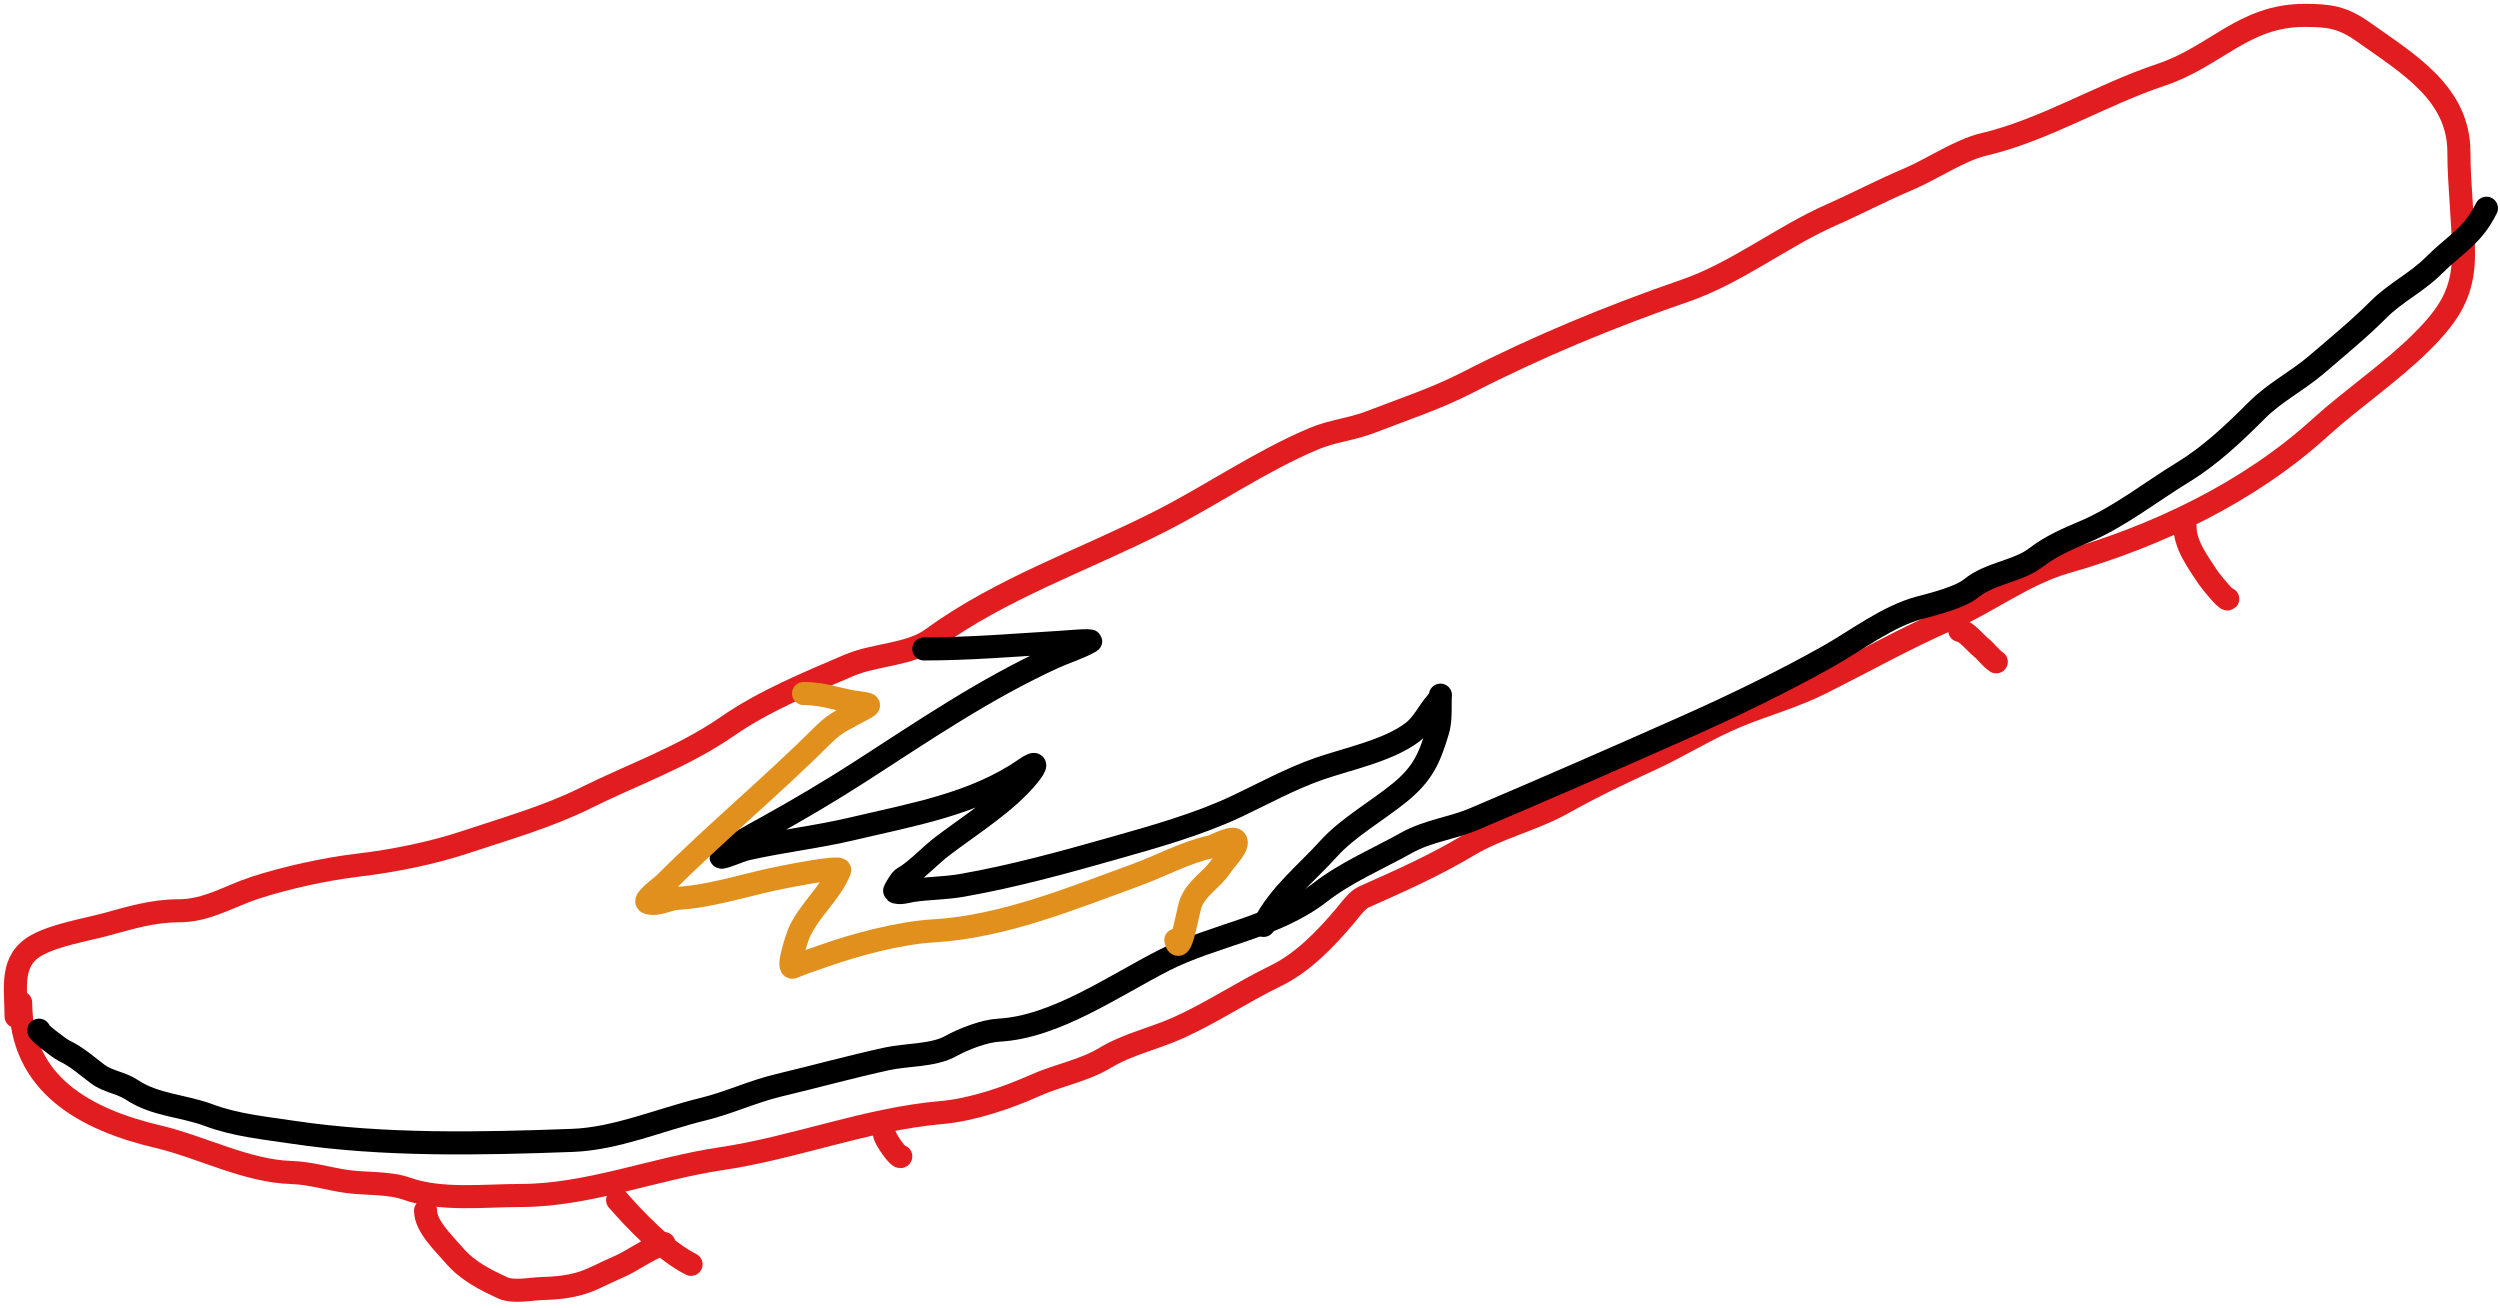 <svg width="325" height="170" viewBox="0 0 325 170" fill="none" xmlns="http://www.w3.org/2000/svg">
<path d="M2.089 132.131C2.089 128.382 1.241 124.842 4.775 122.878C7.192 121.536 11.029 120.909 13.696 120.192C16.997 119.305 19.828 118.401 23.28 118.401C26.908 118.401 29.83 116.496 33.13 115.417C37.138 114.106 42.403 112.954 46.56 112.465C51.166 111.923 56.197 110.911 60.588 109.447C65.607 107.775 71.33 106.133 76.042 103.777C82.215 100.69 88.704 98.483 94.613 94.391C99.365 91.102 105.061 88.772 110.366 86.499C113.765 85.042 118.254 85.158 121.144 83.05C130.166 76.466 140.864 72.837 150.791 67.795C157.533 64.371 163.778 60.002 170.755 57.05C173.236 56.001 175.723 55.818 178.184 54.861C182.411 53.218 186.656 51.841 190.719 49.754C199.872 45.054 209.36 41.132 219.073 37.783C225.777 35.471 231.586 30.799 238.076 27.933C241.441 26.448 244.703 24.718 248.091 23.291C251.136 22.007 254.716 19.523 257.874 18.78C265.786 16.919 273.176 12.309 280.922 9.727C288.061 7.347 291.669 2 299.593 2C302.819 2 304.541 2.236 307.286 4.189C313.025 8.269 319.656 12.127 319.656 19.775C319.656 24.071 320.253 28.599 320.253 33.04C320.253 38.005 318.418 40.845 314.881 44.382C310.831 48.431 305.781 51.804 301.616 55.591C292.365 64.001 280.372 69.691 268.552 73.068C263.217 74.592 258.458 78.263 253.43 80.463C247.729 82.957 242.298 86.013 236.683 88.82C233.138 90.593 229.546 91.556 225.938 93.032C222.015 94.637 218.434 96.94 214.596 98.703C210.75 100.47 206.91 102.299 203.222 104.374C199.27 106.596 194.762 107.565 190.852 109.912C186.53 112.505 181.876 114.572 177.288 116.611C176.407 117.002 175.454 118.369 174.834 119.098C172.278 122.105 169.37 125.151 165.781 126.891C161.521 128.957 157.548 131.642 153.146 133.623C150.104 134.992 146.548 135.771 143.694 137.503C140.906 139.196 137.576 139.757 134.608 141.085C130.95 142.721 126.38 144.285 122.371 144.633C112.609 145.482 103.368 149.206 93.718 150.636C85.184 151.9 76.367 155.411 67.751 155.411C62.981 155.411 57.323 156.121 52.828 154.516C50.581 153.713 47.45 153.927 45.068 153.587C42.685 153.247 40.312 152.495 37.905 152.426C32.049 152.259 26.213 149.106 20.594 147.784C11.188 145.57 2.686 141.038 2.686 130.34" stroke="#E21D20" stroke-width="3" stroke-linecap="round"/>
<path d="M5.073 133.922C4.641 133.922 7.67 136.283 8.356 136.608C10.004 137.388 11.255 138.541 12.701 139.626C14.031 140.624 15.733 140.741 17.145 141.682C20.159 143.691 23.812 143.722 27.127 144.965C30.611 146.272 34.379 146.638 38.037 147.187C49.897 148.966 62.512 148.69 74.45 148.248C80.109 148.039 85.862 145.54 91.363 144.202C94.773 143.373 97.812 141.902 101.245 141.085C105.949 139.965 110.647 138.663 115.373 137.636C117.842 137.099 121.343 137.245 123.564 136.011C125.216 135.093 127.955 134.021 129.832 133.922C137.17 133.536 144.758 128.179 151.321 124.835C157.788 121.541 165.74 120.585 171.617 116.014C175 113.383 179.114 111.652 182.826 109.58C185.698 107.977 188.662 107.729 191.647 106.463C200.823 102.57 209.838 98.632 219.006 94.558C225.259 91.778 231.696 88.67 237.677 85.305C241.396 83.213 245.367 80.12 249.549 79.004C251.348 78.525 254.788 77.678 256.248 76.484C258.698 74.48 262.332 74.309 264.738 72.438C266.515 71.056 268.77 70.055 270.84 69.188C275.489 67.242 279.556 63.979 283.84 61.362C287.39 59.192 290.465 56.262 293.391 53.336C295.776 50.951 298.622 49.567 301.151 47.4C303.9 45.043 306.676 42.77 309.242 40.204C311.399 38.047 314.21 36.695 316.372 34.533C319.249 31.656 321.377 30.791 323.237 27.071" stroke="black" stroke-width="3" stroke-linecap="round"/>
<path d="M80.287 156.008C82.731 158.794 86.423 162.658 89.838 164.365" stroke="#E21D20" stroke-width="3" stroke-linecap="round"/>
<path d="M254.762 81.962C255.618 82.057 256.806 83.58 257.478 84.112C258.243 84.718 258.72 85.506 259.515 86.037" stroke="#E21D20" stroke-width="3" stroke-linecap="round"/>
<path d="M120.098 84.36C126.028 84.36 131.737 83.874 137.612 83.518C138.245 83.48 142.234 83.125 141.75 83.398C140.211 84.263 138.562 84.734 136.962 85.466C128.027 89.562 120.096 94.979 111.87 100.286C107.82 102.899 103.669 105.331 99.457 107.672C97.758 108.615 95.283 109.883 93.875 111.208C93.054 111.981 96.046 110.59 97.147 110.342C101.652 109.327 106.26 108.818 110.788 107.744C118.453 105.925 126.682 104.548 133.257 99.973C134.982 98.774 134.747 99.538 133.69 100.839C130.87 104.311 126.048 107.305 122.504 110.005C120.819 111.289 119.146 113.189 117.307 114.239C117.119 114.347 116.204 115.801 116.297 115.875C116.789 116.269 118.162 115.829 118.679 115.755C120.781 115.455 122.909 115.471 125.006 115.105C131.652 113.947 138.222 112.129 144.709 110.294C149.974 108.805 155.844 107.158 160.803 104.809C164.317 103.144 167.787 101.232 171.461 99.949C175.158 98.658 180.505 97.587 183.658 95.162C184.987 94.139 185.709 92.499 186.785 91.288C187.452 90.538 187.218 89.661 187.218 91.288C187.218 92.599 187.262 93.822 186.882 95.09C185.807 98.671 184.909 100.627 181.974 103.029C179.078 105.397 175.197 107.581 172.712 110.342C169.84 113.533 166.266 116.305 164.267 120.302" stroke="black" stroke-width="3" stroke-linecap="round"/>
<path d="M55.322 157.38C55.322 159.441 57.77 161.704 59.028 163.176C60.767 165.211 62.997 166.337 65.369 167.427C66.683 168.031 68.96 167.569 70.274 167.522C72.237 167.452 73.82 167.343 75.63 166.786C77.166 166.313 78.653 165.437 80.143 164.815C82.244 163.936 84.191 162.365 86.318 161.656" stroke="#E21D20" stroke-width="3" stroke-linecap="round"/>
<path d="M114.963 147.333C114.963 148.016 116.916 150.695 117.101 150.326" stroke="#E21D20" stroke-width="3" stroke-linecap="round"/>
<path d="M284.051 68.454C284.051 70.898 285.765 73.092 287.043 75.069C287.257 75.398 289.396 78.073 289.609 77.86" stroke="#E21D20" stroke-width="3" stroke-linecap="round"/>
<path d="M104.462 90.159C107.291 90.159 109.107 91.061 111.721 91.369C113.473 91.575 113.033 91.716 112.023 92.276C110.357 93.202 108.677 93.875 107.217 95.335C100.436 102.115 93.13 108.144 86.314 114.96C86.078 115.197 83.429 117.117 84.231 117.346C85.583 117.733 86.807 116.841 88.129 116.775C91.973 116.583 96.456 115.194 100.227 114.355C101.185 114.143 109.459 112.436 109.166 113.146C107.912 116.192 105.193 118.306 103.857 121.312C103.675 121.721 102.189 126.127 103.117 125.714C104.238 125.216 105.591 124.797 106.881 124.336C111.145 122.814 116.858 121.277 121.399 121.009C130.401 120.48 139.343 116.782 147.679 113.751C150.903 112.578 154.039 110.832 157.391 110.088C158.026 109.946 160.718 108.372 160.718 109.516C160.718 110.405 159.25 111.771 158.769 112.541C157.633 114.358 155.334 115.505 154.703 117.716C154.313 119.079 153.42 124.484 152.854 122.219" stroke="#E2901D" stroke-width="3" stroke-linecap="round"/>
</svg>
